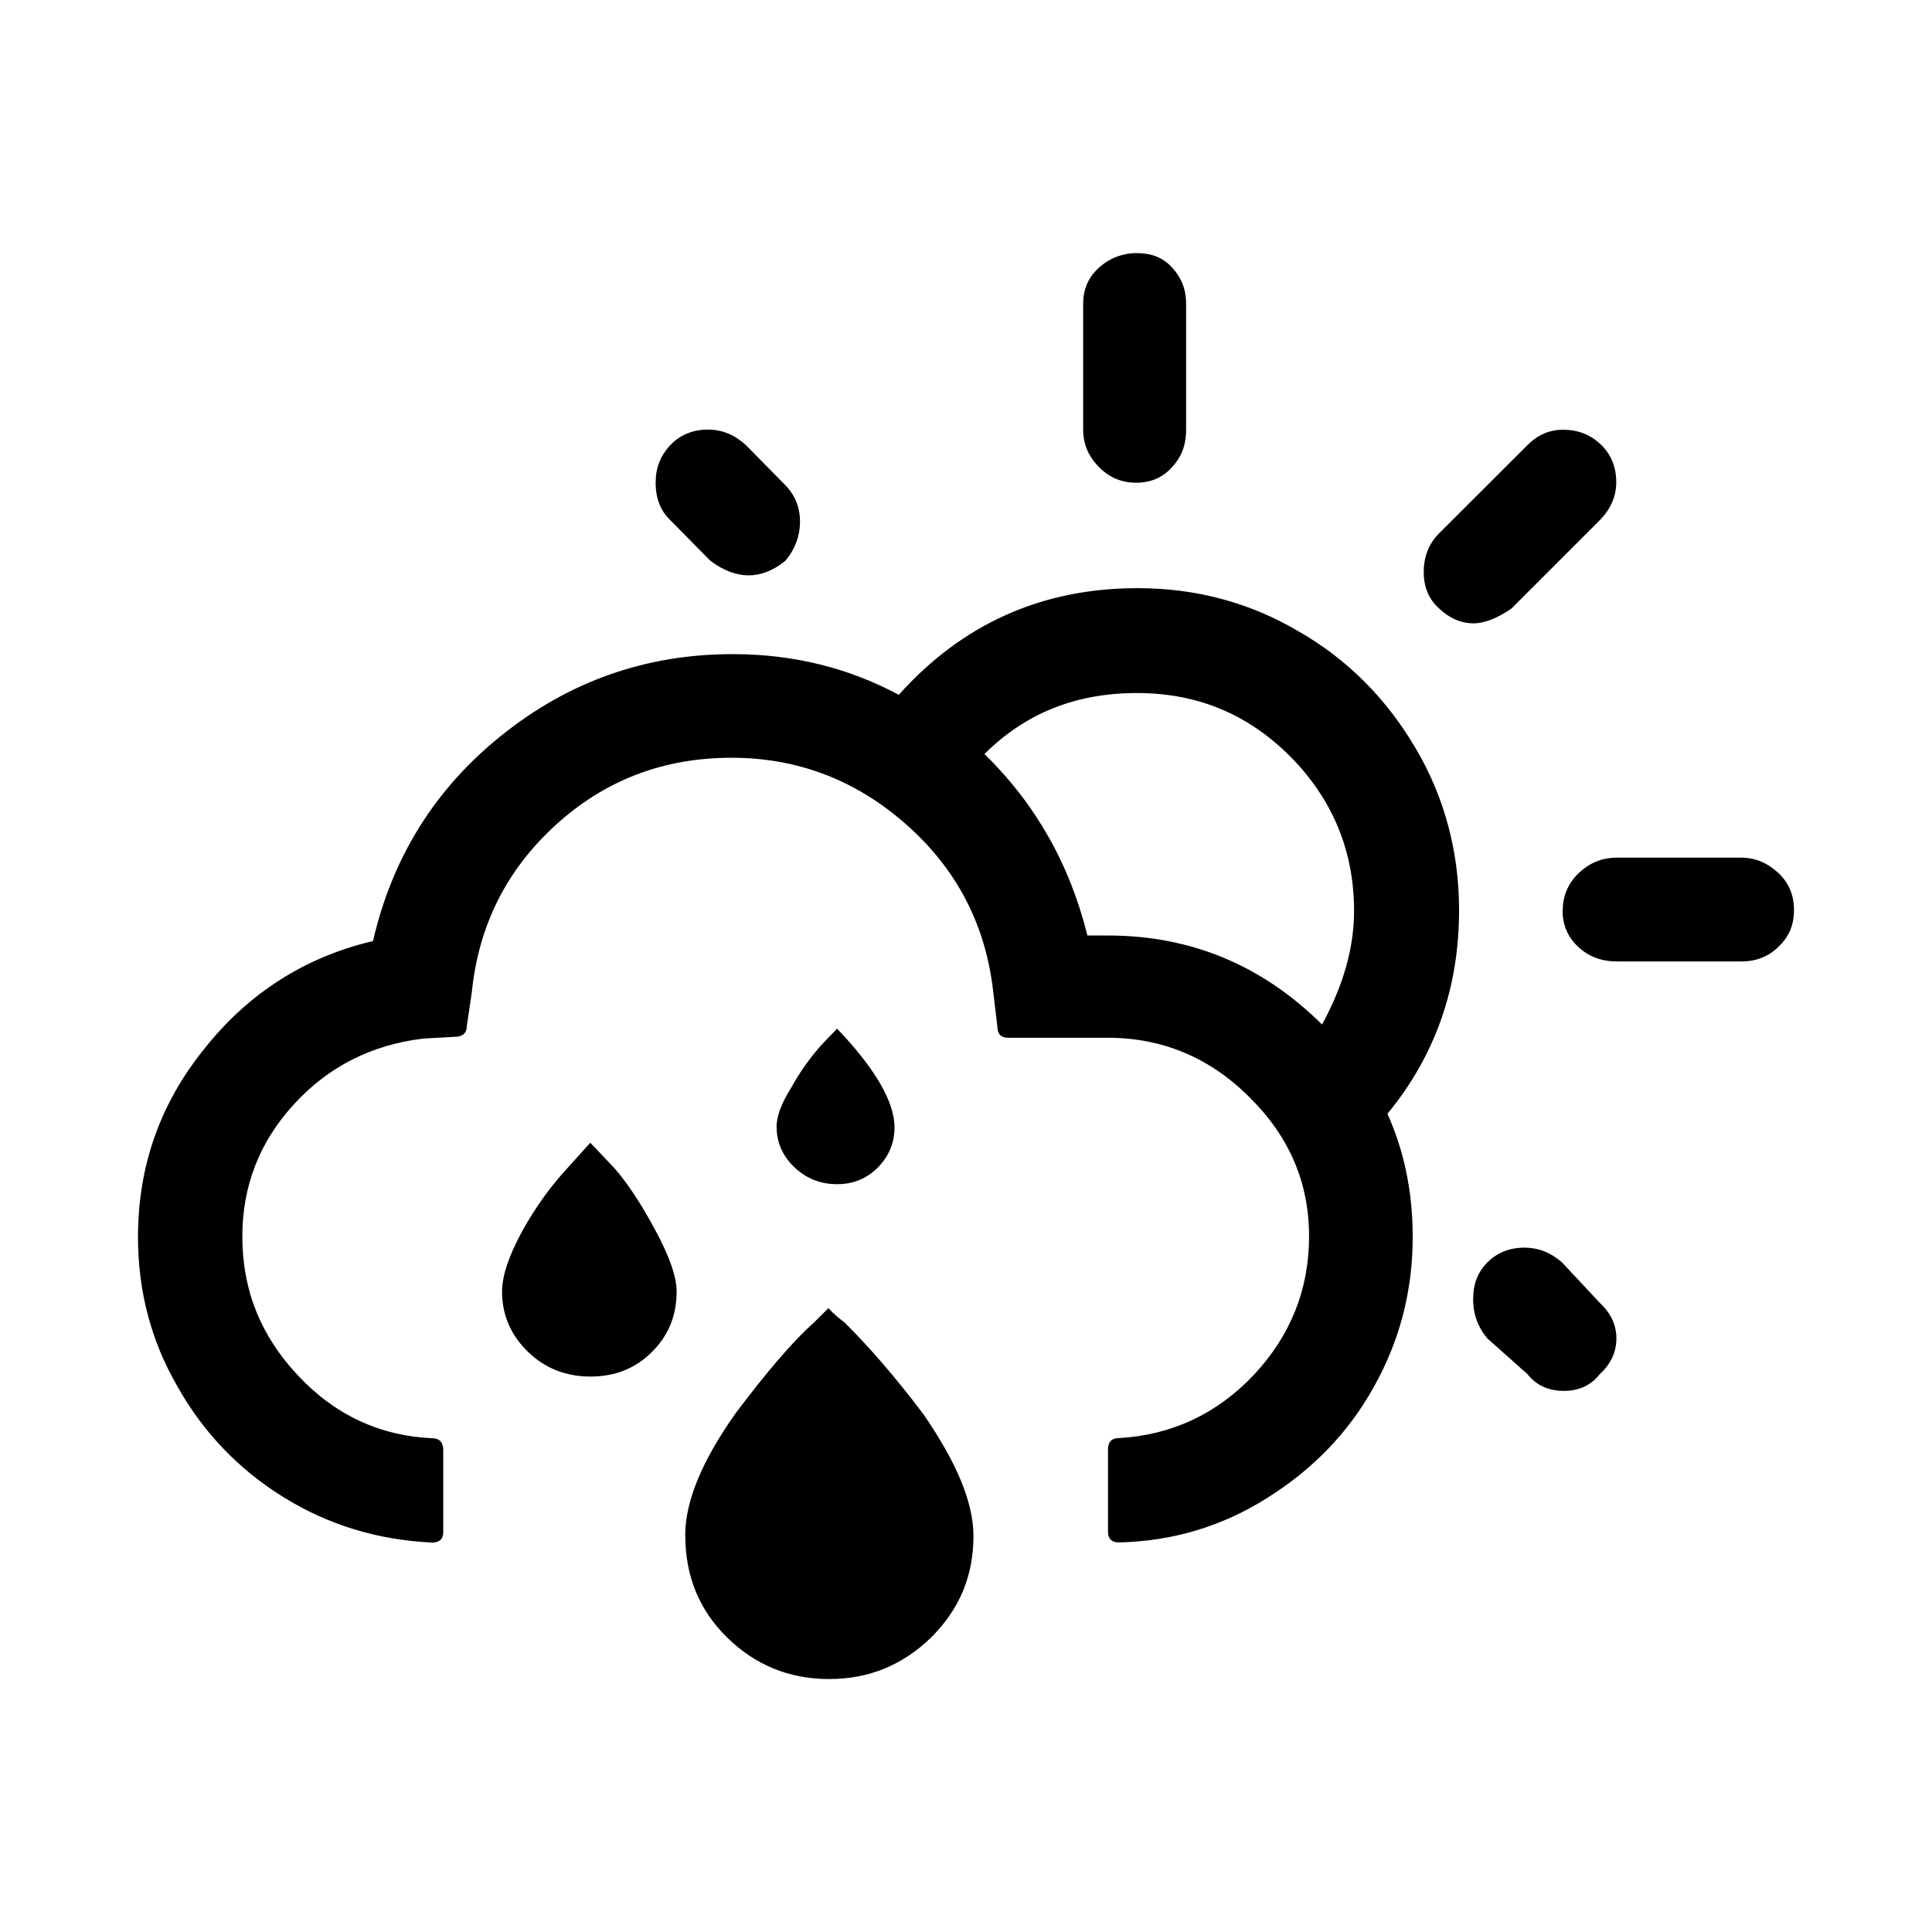 <svg role="img" focusable="false" aria-hidden="true" xmlns="http://www.w3.org/2000/svg" viewBox="0 0 14 14" height="1em" width="1em">
  <path d="m 1,8.965 c 0,0.389 0.094,0.751 0.286,1.082 0.188,0.335 0.447,0.604 0.773,0.805 0.326,0.201 0.684,0.308 1.073,0.326 0.054,0 0.08,-0.027 0.08,-0.076 l 0,-0.595 c 0,-0.054 -0.027,-0.085 -0.08,-0.085 C 2.753,10.405 2.426,10.253 2.158,9.966 1.89,9.68 1.756,9.349 1.756,8.961 c 0,-0.367 0.125,-0.689 0.376,-0.961 0.25,-0.273 0.563,-0.429 0.934,-0.474 l 0.232,-0.013 c 0.054,0 0.085,-0.027 0.085,-0.08 L 3.419,7.19 C 3.468,6.707 3.669,6.305 4.027,5.978 4.385,5.652 4.809,5.491 5.301,5.491 c 0.478,0 0.903,0.161 1.27,0.487 0.367,0.326 0.572,0.729 0.626,1.207 l 0.031,0.259 c 0,0.049 0.027,0.076 0.076,0.076 l 0.724,0 c 0.393,0 0.738,0.143 1.024,0.429 0.291,0.286 0.434,0.621 0.434,1.01 0,0.385 -0.134,0.72 -0.402,1.006 -0.268,0.282 -0.595,0.434 -0.975,0.456 -0.054,0 -0.08,0.027 -0.08,0.085 l 0,0.595 c 0,0.049 0.027,0.076 0.08,0.076 0.389,-0.009 0.747,-0.116 1.073,-0.322 C 9.508,10.651 9.768,10.387 9.955,10.051 10.143,9.716 10.237,9.354 10.237,8.965 c 0,-0.331 -0.063,-0.626 -0.183,-0.894 0.349,-0.425 0.519,-0.917 0.519,-1.475 0,-0.42 -0.103,-0.814 -0.313,-1.171 C 10.049,5.066 9.768,4.78 9.41,4.575 9.052,4.364 8.663,4.262 8.243,4.262 7.55,4.262 6.973,4.521 6.513,5.035 6.146,4.838 5.744,4.74 5.31,4.74 4.68,4.74 4.125,4.937 3.638,5.326 3.151,5.715 2.842,6.215 2.703,6.819 2.212,6.935 1.805,7.194 1.487,7.592 1.156,7.999 1,8.455 1,8.965 Z M 3.638,9.358 c 0,0.17 0.063,0.317 0.188,0.438 0.125,0.121 0.277,0.179 0.452,0.179 0.179,0 0.326,-0.058 0.447,-0.179 C 4.845,9.676 4.903,9.533 4.903,9.358 4.903,9.251 4.849,9.099 4.747,8.911 4.644,8.719 4.545,8.572 4.456,8.469 4.362,8.37 4.3,8.303 4.277,8.281 L 4.116,8.46 C 3.996,8.589 3.884,8.741 3.785,8.92 3.687,9.099 3.638,9.247 3.638,9.358 Z M 4.751,3.497 c 0,0.116 0.036,0.206 0.107,0.273 l 0.291,0.295 c 0.188,0.139 0.367,0.139 0.541,0 0.072,-0.085 0.107,-0.183 0.107,-0.286 0,-0.103 -0.036,-0.192 -0.107,-0.264 L 5.404,3.224 C 5.319,3.148 5.23,3.113 5.131,3.113 c -0.107,0 -0.201,0.036 -0.273,0.112 -0.072,0.076 -0.107,0.165 -0.107,0.273 z m 0.215,7.632 c 0,0.295 0.103,0.541 0.304,0.738 0.201,0.197 0.447,0.3 0.738,0.3 0.291,0 0.537,-0.103 0.742,-0.304 0.206,-0.206 0.304,-0.447 0.304,-0.733 0,-0.241 -0.121,-0.532 -0.362,-0.881 C 6.486,9.975 6.294,9.756 6.119,9.582 6.083,9.555 6.043,9.524 6.003,9.479 L 5.9,9.582 c -0.161,0.143 -0.349,0.367 -0.568,0.657 -0.241,0.34 -0.367,0.635 -0.367,0.89 z m 0.662,-2.96 c 0,0.112 0.045,0.21 0.13,0.291 0.085,0.08 0.188,0.121 0.308,0.121 0.116,0 0.215,-0.04 0.295,-0.121 0.08,-0.08 0.121,-0.179 0.121,-0.291 0,-0.183 -0.139,-0.425 -0.416,-0.715 L 5.958,7.566 C 5.878,7.655 5.802,7.758 5.735,7.879 5.659,7.999 5.627,8.093 5.627,8.169 Z M 7.134,5.464 C 7.429,5.169 7.796,5.022 8.238,5.022 c 0.438,0 0.805,0.152 1.113,0.461 0.304,0.308 0.461,0.68 0.461,1.118 0,0.264 -0.076,0.537 -0.232,0.823 C 9.146,6.993 8.627,6.779 8.028,6.779 l -0.148,0 C 7.751,6.26 7.501,5.822 7.134,5.464 Z M 7.849,3.113 c 0,0.107 0.04,0.197 0.116,0.273 0.076,0.076 0.165,0.112 0.268,0.112 0.103,0 0.192,-0.036 0.259,-0.112 0.072,-0.076 0.103,-0.165 0.103,-0.273 l 0,-0.912 c 0,-0.107 -0.036,-0.192 -0.103,-0.264 C 8.426,1.865 8.341,1.834 8.238,1.834 8.136,1.834 8.042,1.87 7.966,1.937 7.89,2.004 7.849,2.093 7.849,2.2 l 0,0.912 z m 2.468,1.033 c 0,0.107 0.036,0.197 0.112,0.264 0.076,0.072 0.161,0.107 0.25,0.107 0.076,0 0.17,-0.036 0.273,-0.107 l 0.639,-0.639 c 0.08,-0.08 0.121,-0.174 0.121,-0.277 0,-0.107 -0.036,-0.201 -0.112,-0.273 -0.076,-0.072 -0.165,-0.107 -0.273,-0.107 -0.098,0 -0.183,0.036 -0.259,0.112 L 10.429,3.864 c -0.076,0.076 -0.112,0.17 -0.112,0.282 z m 0.358,5.267 c 0,0.112 0.036,0.206 0.103,0.286 l 0.291,0.259 c 0.063,0.08 0.152,0.121 0.264,0.121 0.107,0 0.197,-0.04 0.259,-0.121 0.08,-0.072 0.121,-0.161 0.121,-0.259 0,-0.098 -0.04,-0.183 -0.121,-0.259 L 11.319,9.148 C 11.238,9.077 11.149,9.041 11.046,9.041 c -0.107,0 -0.197,0.036 -0.268,0.107 -0.072,0.072 -0.103,0.161 -0.103,0.264 z m 0.648,-2.812 c 0,0.098 0.036,0.188 0.112,0.259 0.076,0.072 0.17,0.107 0.282,0.107 l 0.903,0 c 0.107,0 0.197,-0.036 0.268,-0.107 C 12.964,6.788 13,6.703 13,6.595 13,6.488 12.964,6.399 12.888,6.327 12.812,6.256 12.723,6.215 12.62,6.215 l -0.903,0 c -0.107,0 -0.197,0.036 -0.277,0.112 -0.08,0.076 -0.116,0.17 -0.116,0.273 z"/>
</svg>
